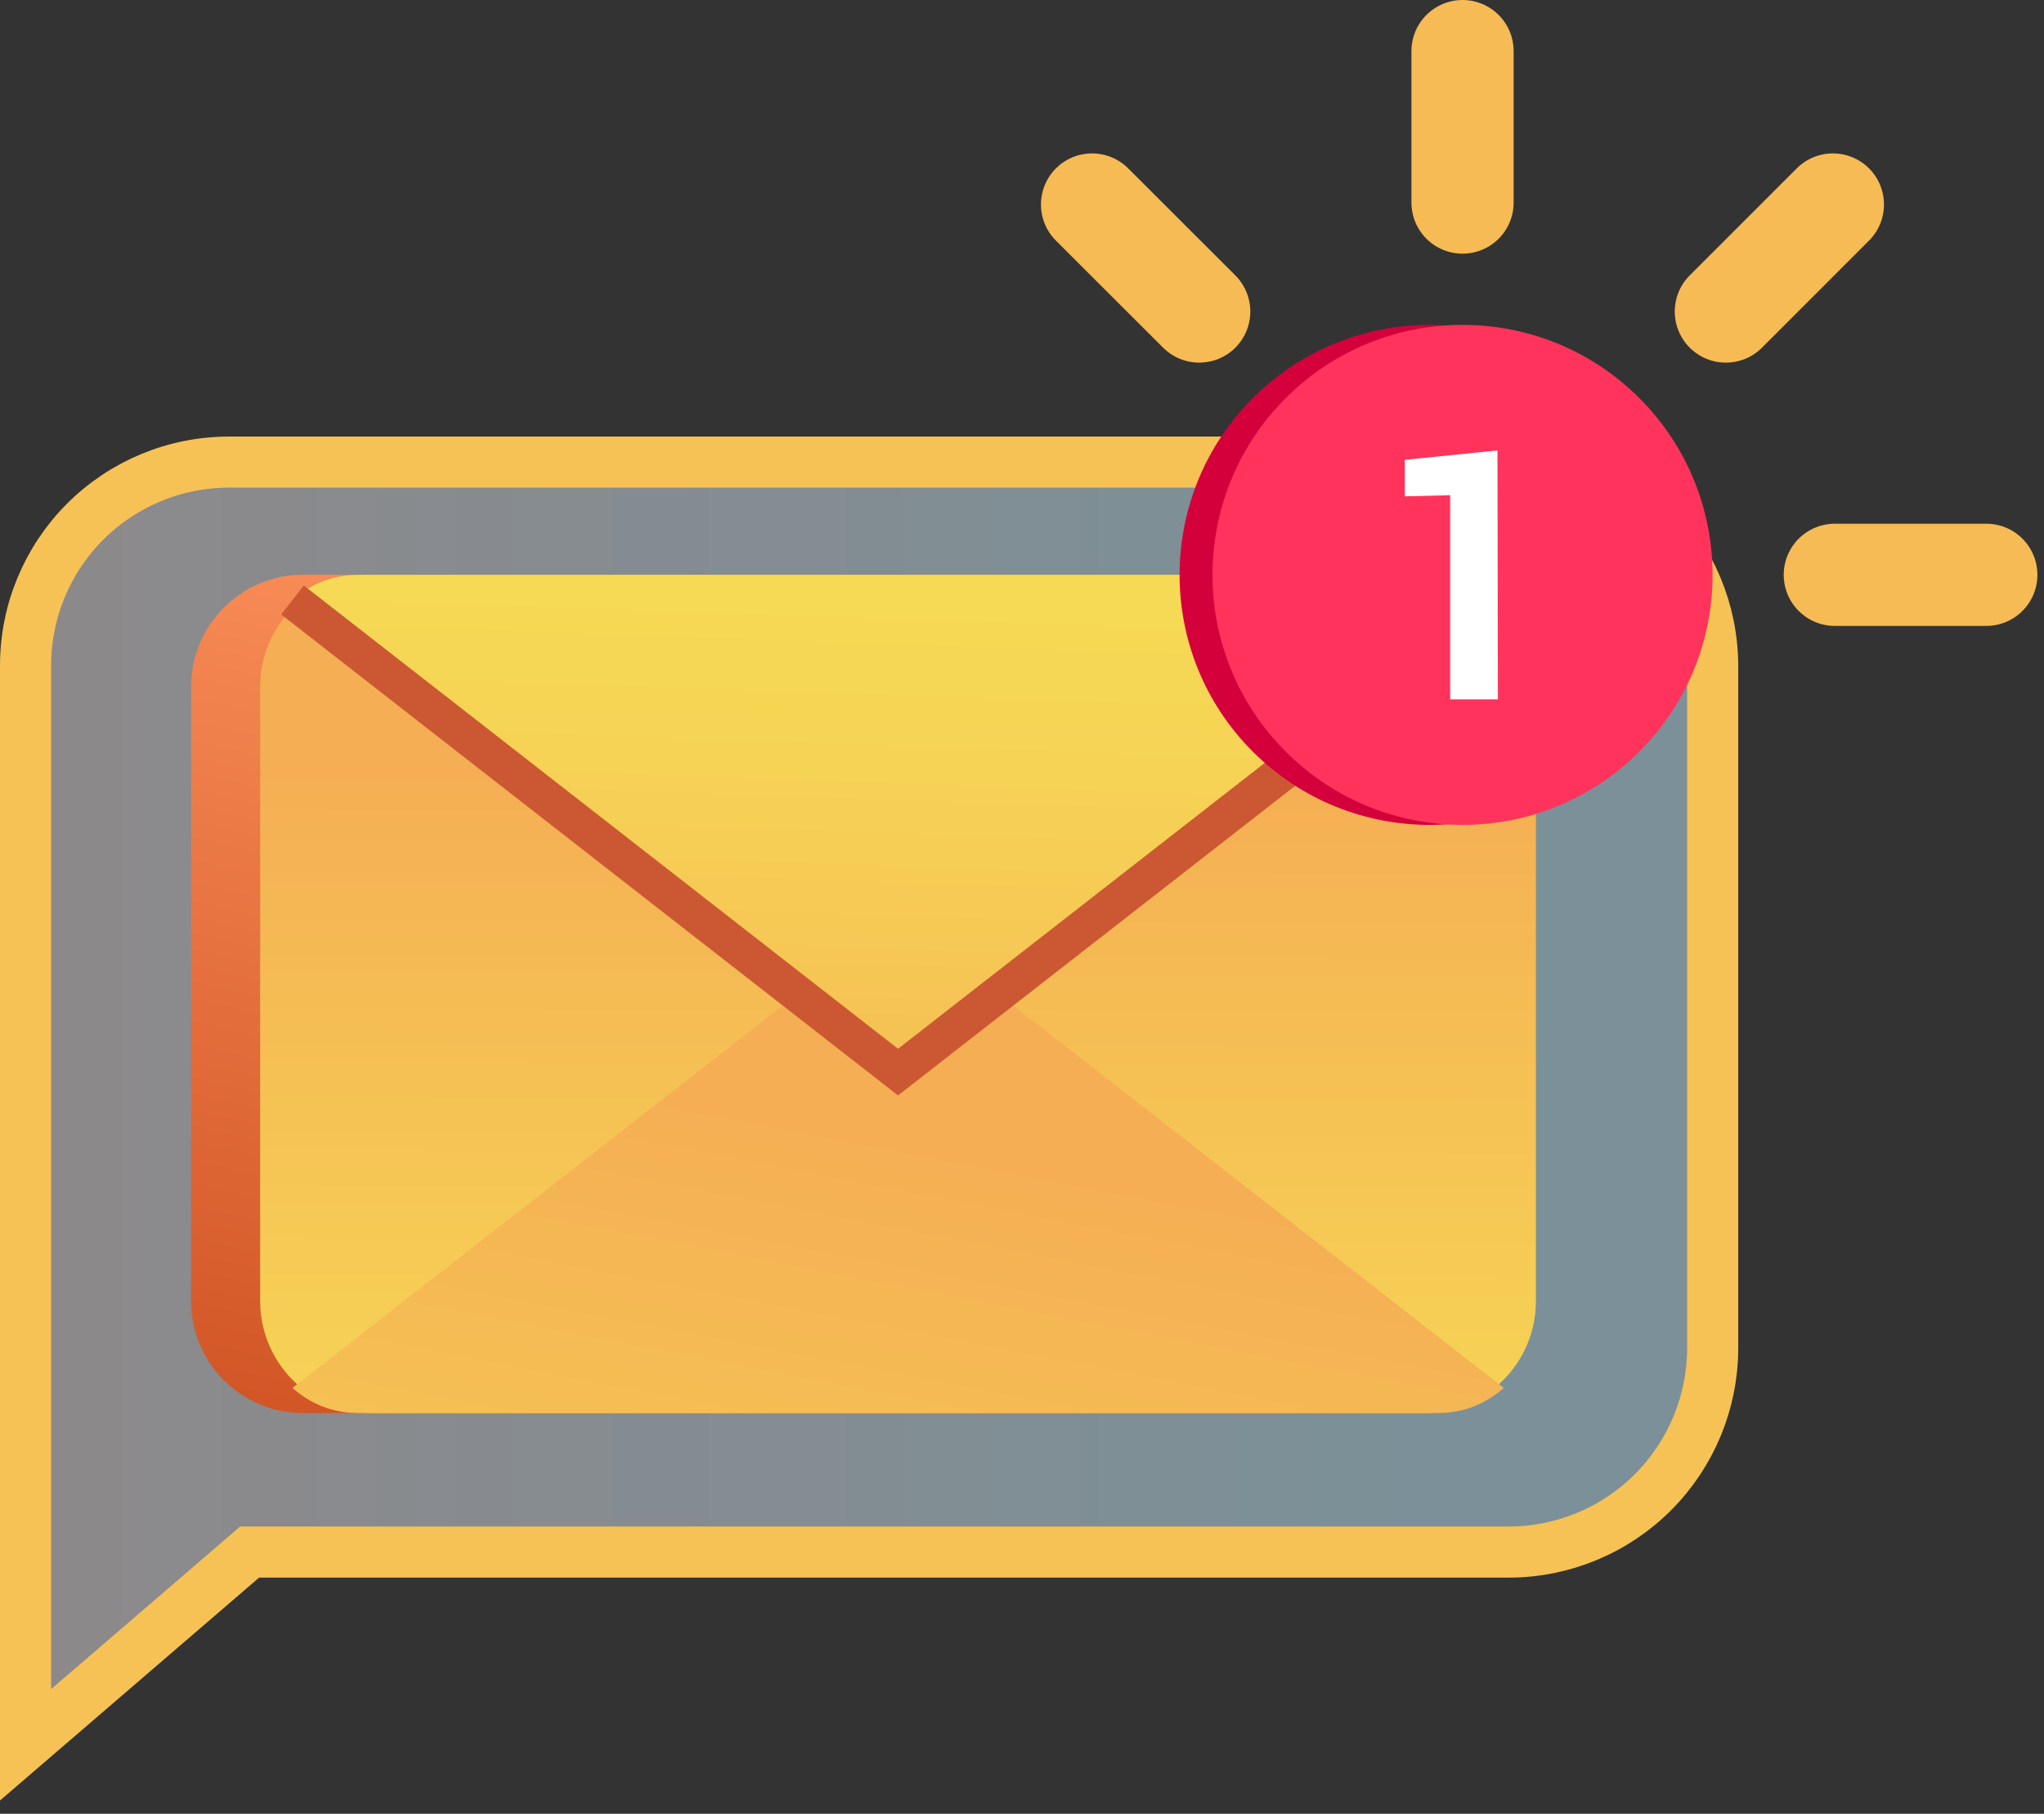 <svg width="80" height="71" viewBox="0 0 80 71" fill="none" xmlns="http://www.w3.org/2000/svg">
<rect x="0" y="0" width="80" height="71" fill="#333333" stroke="none"/>
<path opacity="0.5" d="M59.066 18.089H8.962C6.851 18.089 4.825 18.928 3.332 20.421C1.839 21.915 1 23.94 1 26.052V68.3L9.77 60.755H59.066C61.176 60.749 63.199 59.908 64.692 58.416C66.184 56.924 67.026 54.903 67.033 52.792V26.052C67.026 23.941 66.184 21.919 64.692 20.427C63.199 18.936 61.176 18.095 59.066 18.089Z" fill="url(#paint0_linear_1007_2707)"/>
<path d="M59.066 18.089H8.962C6.851 18.089 4.825 18.928 3.332 20.421C1.839 21.915 1 23.94 1 26.052V68.3L9.77 60.755H59.066C61.176 60.749 63.199 59.908 64.692 58.416C66.184 56.924 67.026 54.903 67.033 52.792V26.052C67.026 23.941 66.184 21.919 64.692 20.427C63.199 18.936 61.176 18.095 59.066 18.089Z" stroke="#F6C255" stroke-width="2" stroke-miterlimit="10"/>
<path d="M53.03 22.5H11.861C9.441 22.5 7.48 24.462 7.48 26.881V50.932C7.48 53.352 9.441 55.313 11.861 55.313H53.03C55.45 55.313 57.411 53.352 57.411 50.932V26.881C57.411 24.462 55.45 22.5 53.03 22.5Z" fill="url(#paint1_linear_1007_2707)"/>
<path d="M55.733 22.5H14.563C12.144 22.5 10.183 24.462 10.183 26.881V50.932C10.183 53.352 12.144 55.313 14.563 55.313H55.733C58.152 55.313 60.114 53.352 60.114 50.932V26.881C60.114 24.462 58.152 22.5 55.733 22.5Z" fill="url(#paint2_linear_1007_2707)"/>
<path d="M35.148 35.846L11.448 54.327C12.145 54.963 13.056 55.314 14 55.312H56.301C57.245 55.314 58.156 54.963 58.853 54.327L35.148 35.846Z" fill="url(#paint3_linear_1007_2707)"/>
<path d="M35.148 41.967L58.853 23.486C58.154 22.853 57.244 22.503 56.301 22.505H14C13.057 22.503 12.147 22.853 11.448 23.486L35.148 41.967Z" fill="url(#paint4_linear_1007_2707)"/>
<path d="M11.448 23.486L35.148 41.967L58.853 23.486" stroke="#CC5833" stroke-width="1.44" stroke-miterlimit="10"/>
<path d="M59.501 27.374H57.615V19.309L55.839 19.354V17.911L59.496 17.538L59.501 27.374Z" fill="#D4003C"/>
<path d="M62.874 29.423C66.696 25.601 66.696 19.405 62.874 15.583C59.053 11.761 52.856 11.761 49.034 15.583C45.212 19.405 45.212 25.601 49.034 29.423C52.856 33.245 59.053 33.245 62.874 29.423Z" fill="#D4003C"/>
<path d="M64.162 29.423C67.984 25.601 67.984 19.405 64.162 15.583C60.34 11.761 54.144 11.761 50.322 15.583C46.5 19.405 46.5 25.601 50.322 29.423C54.144 33.245 60.34 33.245 64.162 29.423Z" fill="#FF335B"/>
<path d="M58.627 27.374H56.758V19.385L54.983 19.429V18L58.609 17.632L58.627 27.374Z" fill="white"/>
<path d="M57.242 2V7.93" stroke="#F6BB55" stroke-width="4" stroke-linecap="round" stroke-linejoin="round"/>
<path d="M71.737 8.005L67.548 12.195" stroke="#F6BB55" stroke-width="4" stroke-linecap="round" stroke-linejoin="round"/>
<path d="M77.742 22.501H71.813" stroke="#F6BB55" stroke-width="4" stroke-linecap="round" stroke-linejoin="round"/>
<path d="M42.742 8.005L46.936 12.195" stroke="#F6BB55" stroke-width="4" stroke-linecap="round" stroke-linejoin="round"/>
<defs>
<linearGradient id="paint0_linear_1007_2707" x1="1" y1="43.197" x2="67.033" y2="43.197" gradientUnits="userSpaceOnUse">
<stop stop-color="#E8E0E3"/>
<stop offset="0.81" stop-color="#C5EEFF"/>
</linearGradient>
<linearGradient id="paint1_linear_1007_2707" x1="35.215" y1="26.903" x2="27.088" y2="62.108" gradientUnits="userSpaceOnUse">
<stop stop-color="#F88C57"/>
<stop offset="0.83" stop-color="#D65B2B"/>
<stop offset="1" stop-color="#CE5021"/>
</linearGradient>
<linearGradient id="paint2_linear_1007_2707" x1="35.059" y1="66.87" x2="35.175" y2="30.281" gradientUnits="userSpaceOnUse">
<stop stop-color="#F6DE55"/>
<stop offset="0.32" stop-color="#F6D355"/>
<stop offset="0.87" stop-color="#F5B654"/>
<stop offset="1" stop-color="#F5AE54"/>
</linearGradient>
<linearGradient id="paint3_linear_1007_2707" x1="28.366" y1="89.505" x2="36.941" y2="45.047" gradientUnits="userSpaceOnUse">
<stop stop-color="#F6DE55"/>
<stop offset="0.32" stop-color="#F6D355"/>
<stop offset="0.87" stop-color="#F5B654"/>
<stop offset="1" stop-color="#F5AE54"/>
</linearGradient>
<linearGradient id="paint4_linear_1007_2707" x1="35.312" y1="18.768" x2="34.132" y2="52.872" gradientUnits="userSpaceOnUse">
<stop stop-color="#F6DE55"/>
<stop offset="0.32" stop-color="#F6D355"/>
<stop offset="0.87" stop-color="#F5B654"/>
<stop offset="1" stop-color="#F5AE54"/>
</linearGradient>
</defs>
</svg>
